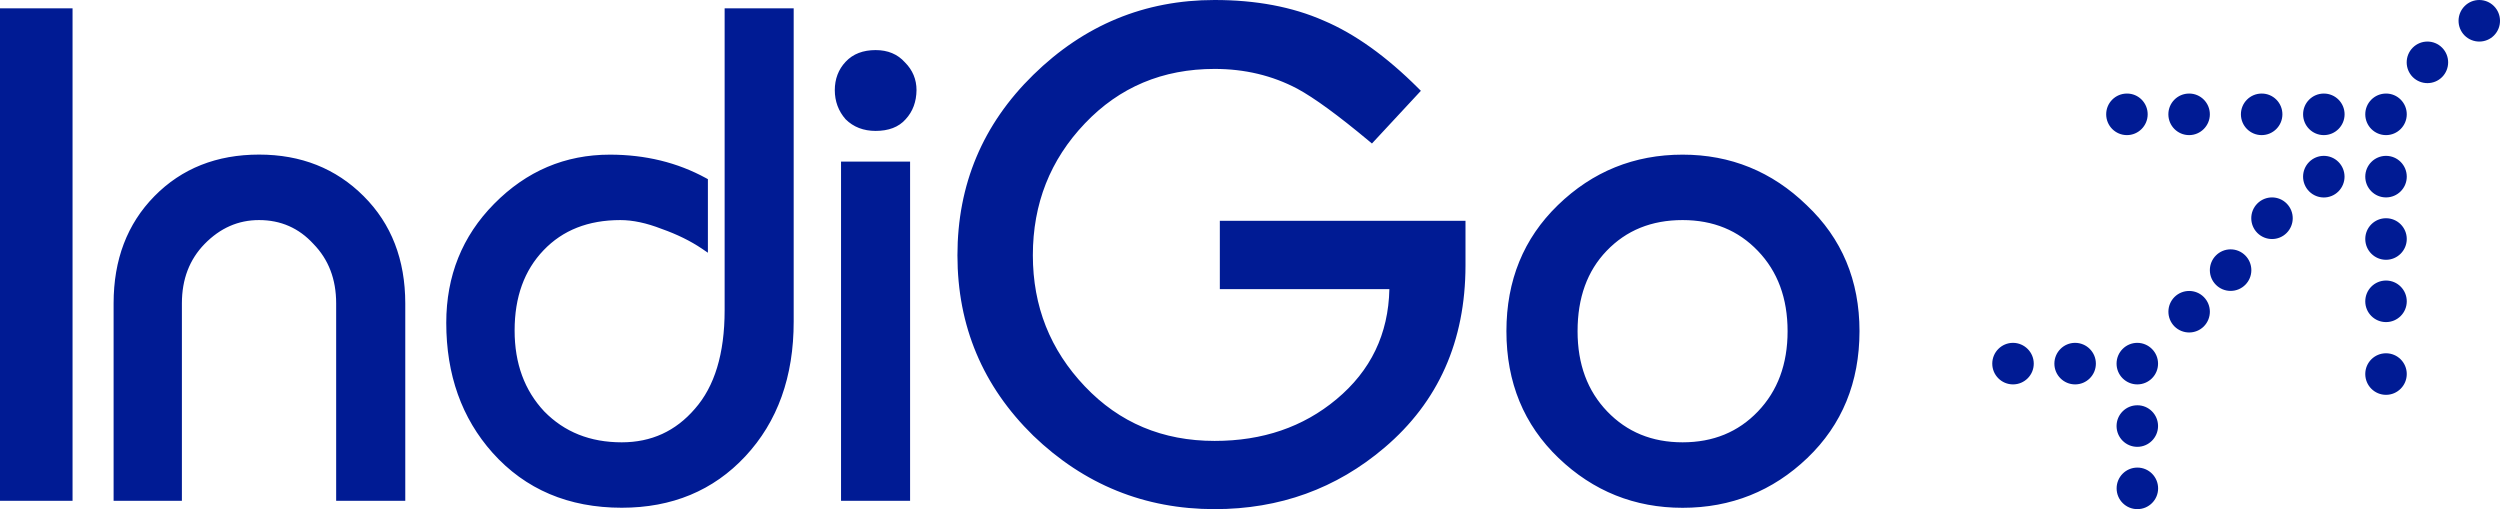 <?xml version="1.0" encoding="utf-8"?>
<!-- Generator: Adobe Illustrator 25.4.1, SVG Export Plug-In . SVG Version: 6.00 Build 0)  -->
<svg version="1.1" id="Layer_1" xmlns="http://www.w3.org/2000/svg" xmlns:xlink="http://www.w3.org/1999/xlink" x="0px" y="0px"
	 viewBox="0 0 392.82 80" style="enable-background:new 0 0 392.82 80;" xml:space="preserve">
<style type="text/css">
	.x54d56c3{fill-rule:evenodd;clip-rule:evenodd;fill:#001B94;}
</style>
<g id="IndiGo-White">
	<path id="Combined-Shape" class="x54d56c3" d="M378.17,27.76c0,1.8-1.46,3.26-3.26,3.26c-1.8,0-3.26-1.46-3.26-3.26s1.46-3.27,3.26-3.27
		C376.71,24.49,378.17,25.95,378.17,27.76z M368.4,17.96c0,1.8-1.46,3.27-3.26,3.27s-3.26-1.46-3.26-3.27c0-1.8,1.46-3.26,3.26-3.26
		S368.4,16.16,368.4,17.96z M378.17,17.96c0,1.8-1.46,3.27-3.26,3.27c-1.8,0-3.26-1.46-3.26-3.27c0-1.8,1.46-3.26,3.26-3.26
		C376.71,14.69,378.17,16.16,378.17,17.96z M358.63,17.96c0,1.8-1.46,3.27-3.26,3.27c-1.8,0-3.26-1.46-3.26-3.27
		c0-1.8,1.46-3.26,3.26-3.26C357.17,14.69,358.63,16.16,358.63,17.96z M383.72,7.49c1.27,1.28,1.27,3.34,0,4.62
		c-1.27,1.27-3.33,1.27-4.61,0c-1.27-1.28-1.27-3.34,0-4.62C380.39,6.21,382.45,6.21,383.72,7.49z M391.87,0.96
		c1.27,1.28,1.27,3.34,0,4.62c-1.27,1.27-3.33,1.27-4.61,0c-1.27-1.28-1.27-3.34,0-4.62C388.53-0.32,390.59-0.32,391.87,0.96z
		 M347.23,17.96c0,1.8-1.46,3.27-3.26,3.27c-1.8,0-3.26-1.46-3.26-3.27c0-1.8,1.46-3.26,3.26-3.26
		C345.77,14.69,347.23,16.16,347.23,17.96z M337.46,17.96c0,1.8-1.46,3.27-3.26,3.27c-1.8,0-3.26-1.46-3.26-3.27
		c0-1.8,1.46-3.26,3.26-3.26C336.01,14.69,337.46,16.16,337.46,17.96z M374.91,34.29c1.8,0,3.26,1.46,3.26,3.26
		c0,1.8-1.46,3.27-3.26,3.27c-1.8,0-3.26-1.46-3.26-3.27C371.65,35.75,373.11,34.29,374.91,34.29z M339.09,66.94
		c0,1.8-1.46,3.27-3.26,3.27c-1.8,0-3.26-1.46-3.26-3.27c0-1.8,1.46-3.26,3.26-3.26C337.63,63.67,339.09,65.14,339.09,66.94z
		 M329.32,57.14c0,1.8-1.46,3.26-3.26,3.26c-1.8,0-3.26-1.46-3.26-3.26c0-1.8,1.46-3.27,3.26-3.27
		C327.87,53.88,329.32,55.34,329.32,57.14z M339.09,57.14c0,1.8-1.46,3.26-3.26,3.26c-1.8,0-3.26-1.46-3.26-3.26
		c0-1.8,1.46-3.27,3.26-3.27C337.63,53.88,339.09,55.34,339.09,57.14z M319.56,57.14c0,1.8-1.46,3.26-3.26,3.26
		c-1.8,0-3.26-1.46-3.26-3.26c0-1.8,1.46-3.27,3.26-3.27C318.1,53.88,319.56,55.34,319.56,57.14z M335.84,73.47
		c1.8,0,3.26,1.46,3.26,3.27c0,1.8-1.46,3.26-3.26,3.26c-1.8,0-3.26-1.46-3.26-3.26C332.58,74.93,334.04,73.47,335.84,73.47z
		 M374.91,44.08c1.8,0,3.26,1.46,3.26,3.27c0,1.8-1.46,3.26-3.26,3.26c-1.8,0-3.26-1.46-3.26-3.26
		C371.65,45.54,373.11,44.08,374.91,44.08z M374.91,55.51c1.8,0,3.26,1.46,3.26,3.26s-1.46,3.27-3.26,3.27
		c-1.8,0-3.26-1.46-3.26-3.27S373.11,55.51,374.91,55.51z M353.75,42.45c0,1.8-1.46,3.26-3.26,3.26c-1.8,0-3.26-1.46-3.26-3.26
		c0-1.8,1.46-3.27,3.26-3.27C352.29,39.18,353.75,40.65,353.75,42.45z M359.3,31.98c1.27,1.28,1.27,3.34,0,4.62
		c-1.27,1.28-3.33,1.28-4.61,0c-1.27-1.28-1.27-3.34,0-4.62C355.97,30.7,358.03,30.7,359.3,31.98z M367.44,25.45
		c1.27,1.28,1.27,3.34,0,4.62c-1.27,1.28-3.33,1.28-4.61,0c-1.27-1.28-1.27-3.34,0-4.62C364.11,24.17,366.17,24.17,367.44,25.45z
		 M346.28,46.67c1.27,1.28,1.27,3.34,0,4.62c-1.27,1.27-3.33,1.27-4.61,0c-1.27-1.28-1.27-3.34,0-4.62
		C342.95,45.4,345.01,45.4,346.28,46.67z M217.54,70.34c-7.57,6.44-16.47,9.66-26.7,9.66c-10.98,0-20.48-3.85-28.49-11.55
		c-7.94-7.77-11.91-17.23-11.91-28.34c0-11.11,3.97-20.57,11.91-28.34C170.35,3.93,179.86,0,190.84,0c6.5,0,12.21,1.07,17.13,3.23
		c4.92,2.08,9.87,5.63,14.88,10.63l0.41,0.41l-7.69,8.28l-0.44-0.37c-4.89-4.08-8.65-6.82-11.3-8.25c-3.93-2.07-8.25-3.1-12.98-3.1
		c-8.17,0-14.96,2.86-20.39,8.57c-5.45,5.72-8.17,12.61-8.17,20.71c0,8.02,2.72,14.87,8.17,20.6c5.43,5.72,12.22,8.57,20.39,8.57
		c7.55,0,13.91-2.18,19.13-6.53c5.41-4.5,8.18-10.26,8.33-17.32h-26.64V34.69l38.6,0l0,7.06C230.25,53.59,226.02,63.14,217.54,70.34
		z M283.99,71.96c-5.45,5.21-12,7.83-19.61,7.83c-7.53,0-14.04-2.61-19.49-7.83c-5.46-5.23-8.19-11.88-8.19-19.92
		c0-7.96,2.69-14.57,8.08-19.8c5.45-5.29,12-7.94,19.6-7.94c7.54,0,14.05,2.65,19.5,7.94c5.54,5.23,8.3,11.84,8.3,19.8
		C292.17,60.07,289.45,66.73,283.99,71.96z M276.22,39.43c-3.09-3.23-7.02-4.85-11.84-4.85c-4.89,0-8.86,1.62-11.95,4.85
		c-3.02,3.15-4.55,7.33-4.55,12.61c0,5.2,1.56,9.38,4.66,12.61c3.1,3.23,7.03,4.85,11.84,4.85c4.82,0,8.75-1.62,11.84-4.85
		c3.09-3.23,4.66-7.41,4.66-12.61C280.88,46.85,279.32,42.66,276.22,39.43z M142.3,18.74c-1.1,1.25-2.71,1.83-4.72,1.83
		c-1.89,0-3.49-0.61-4.71-1.83c-1.13-1.28-1.7-2.83-1.7-4.57c0-1.74,0.56-3.25,1.7-4.46c1.16-1.25,2.76-1.84,4.72-1.84
		c1.89,0,3.45,0.63,4.61,1.94c1.2,1.2,1.81,2.66,1.81,4.35C143.99,15.98,143.43,17.52,142.3,18.74z M132.15,78.69v-53.3h10.85v53.3
		H132.15z M117.1,71.71c-5.02,5.38-11.51,8.07-19.41,8.07c-8.34,0-15.13-2.87-20.29-8.63c-4.86-5.45-7.28-12.28-7.28-20.43
		c0-7.37,2.51-13.62,7.52-18.69c5.08-5.15,11.15-7.73,18.19-7.73c5.57,0,10.61,1.23,15.09,3.68l0.31,0.17v11.56l-0.94-0.64
		c-1.78-1.2-3.9-2.25-6.34-3.11c-2.36-0.92-4.52-1.38-6.48-1.38c-5.05,0-9.05,1.59-12.06,4.74c-3.02,3.15-4.55,7.33-4.55,12.61
		c0,5.19,1.56,9.42,4.66,12.72c3.16,3.23,7.2,4.85,12.17,4.85c4.65,0,8.47-1.75,11.5-5.27c3.08-3.5,4.67-8.63,4.67-15.48V1.31h10.85
		v49.2C124.72,59.17,122.19,66.26,117.1,71.71z M52.82,78.69V47.66c0-3.8-1.2-6.9-3.57-9.33c-2.29-2.5-5.13-3.75-8.55-3.75
		c-3.26,0-6.1,1.24-8.56,3.76c-2.36,2.43-3.56,5.52-3.56,9.32v31.03H17.85V47.66c0-6.85,2.13-12.48,6.42-16.84
		c4.29-4.36,9.79-6.53,16.44-6.53c6.58,0,12.07,2.17,16.43,6.53c4.37,4.36,6.53,9.99,6.54,16.84l0,31.03H52.82z M0,78.69V1.31h11.4
		l0,77.38H0z"/>
</g>
</svg>
